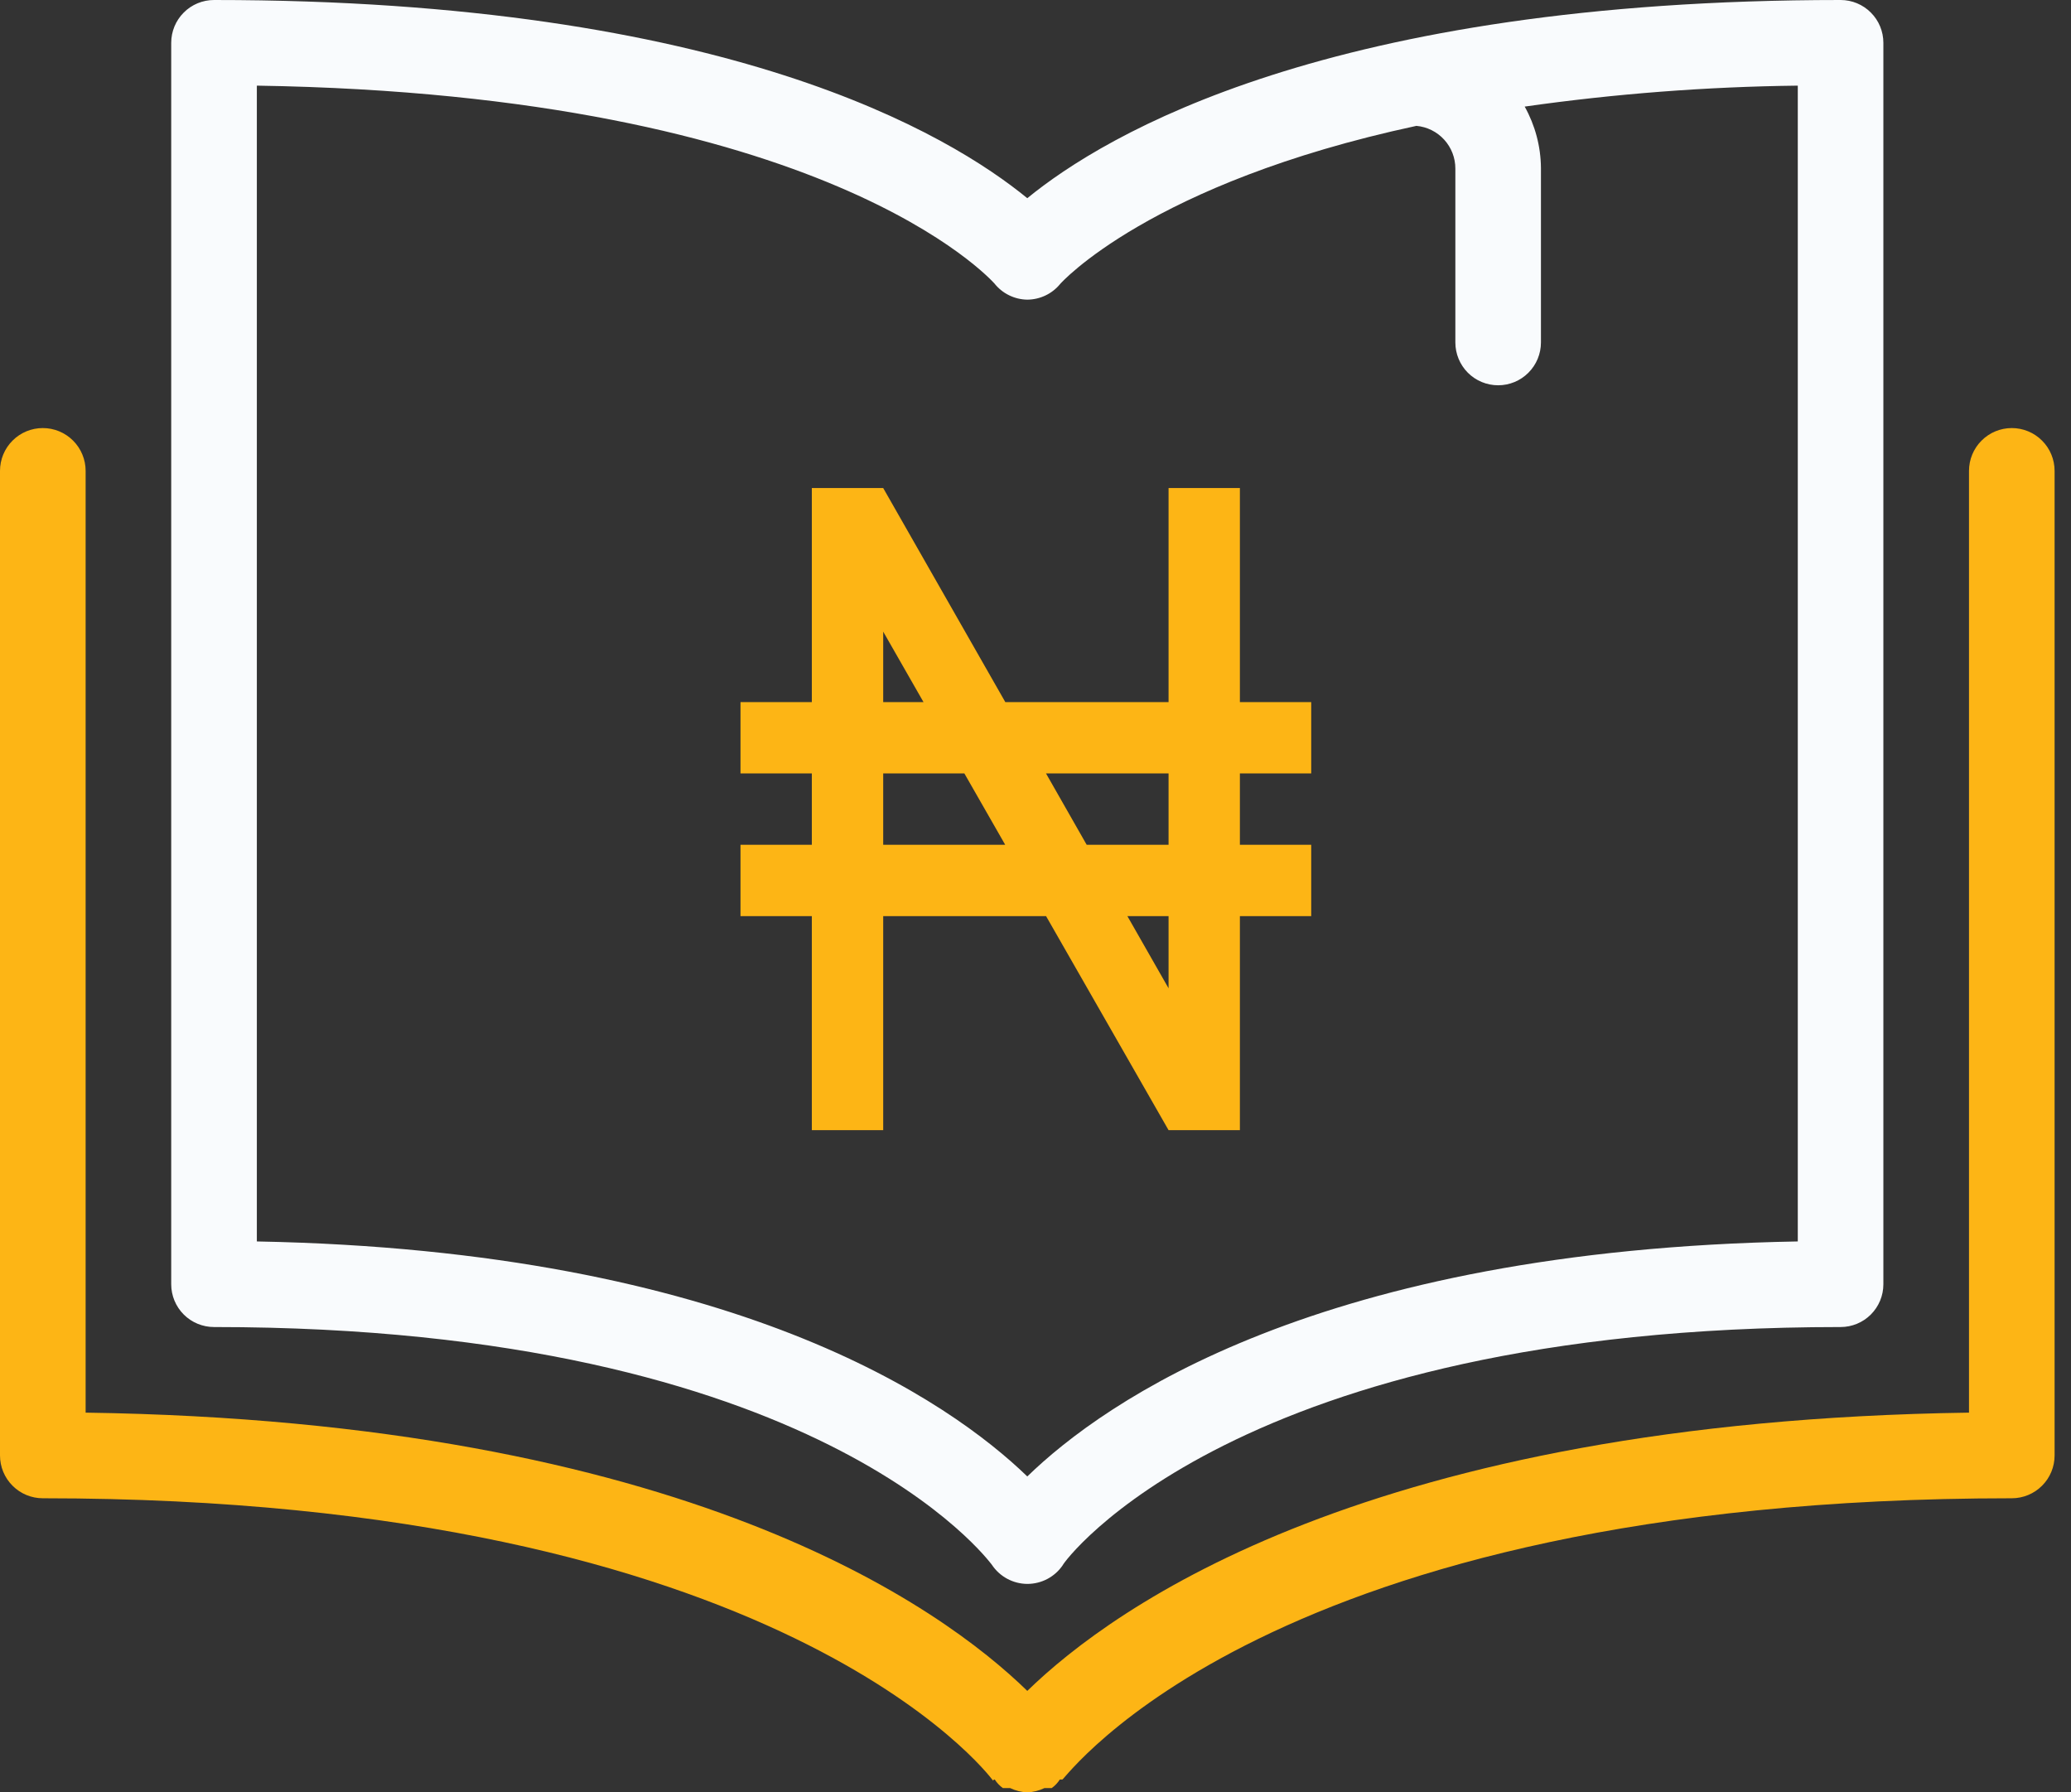 <?xml version="1.0" encoding="utf-8"?>
<svg width="52" height="45" viewBox="0 0 52 45" fill="none" xmlns="http://www.w3.org/2000/svg">
<rect x="0" y="0" width="52" height="45" fill="#333333" stroke="none"/>
<path d="M18.593 17.627H20.384V12.253H22.176L25.242 17.627H29.341V12.253H31.132V17.627H32.923V19.418H31.132V21.209H32.923V23H31.132V28.374H29.341L26.265 23H22.176V28.374H20.384V23H18.593V21.209H20.384V19.418H18.593V17.627ZM22.176 17.627H23.188L22.176 15.858V17.627ZM22.176 19.418V21.209H25.239L24.214 19.418H22.176ZM29.341 24.812V23H28.307L29.341 24.812ZM26.264 19.418L27.285 21.209H29.341V19.418H26.264Z" fill="#FDB515"/>
<path d="M50.514 10.747C50.228 10.747 49.955 10.86 49.754 11.062C49.552 11.263 49.439 11.537 49.439 11.822V35.466C34.392 35.681 27.944 40.357 25.794 42.452C23.645 40.357 17.196 35.681 2.15 35.466V11.822C2.15 11.537 2.036 11.263 1.835 11.062C1.633 10.86 1.36 10.747 1.075 10.747C0.79 10.747 0.516 10.86 0.315 11.062C0.113 11.263 0 11.537 0 11.822L0 36.541C0 36.826 0.113 37.1 0.315 37.301C0.516 37.503 0.79 37.616 1.075 37.616C19.646 37.616 24.859 44.613 24.913 44.677C24.967 44.742 24.913 44.677 24.977 44.677C25.031 44.761 25.1 44.834 25.181 44.892H25.267H25.364C25.498 44.957 25.645 44.994 25.794 44.999C25.943 44.994 26.09 44.957 26.224 44.892H26.321H26.407C26.488 44.834 26.557 44.761 26.611 44.677C26.611 44.677 26.611 44.677 26.675 44.677C26.74 44.677 31.78 37.616 50.514 37.616C50.798 37.616 51.072 37.503 51.273 37.301C51.475 37.1 51.588 36.826 51.588 36.541V11.822C51.588 11.537 51.475 11.263 51.273 11.062C51.072 10.86 50.798 10.747 50.514 10.747Z" fill="#FDB515"/>
<path d="M5.374 33.317C20.592 33.317 24.859 39.239 24.902 39.282C25 39.43 25.132 39.552 25.288 39.636C25.443 39.72 25.617 39.765 25.794 39.766C25.97 39.766 26.144 39.723 26.299 39.641C26.455 39.558 26.588 39.439 26.686 39.293C26.686 39.239 30.985 33.317 46.215 33.317C46.5 33.317 46.773 33.204 46.974 33.003C47.176 32.801 47.289 32.528 47.289 32.243V1.075C47.289 0.79 47.176 0.516 46.974 0.315C46.773 0.113 46.5 0 46.215 0C33.371 0 27.739 3.385 25.794 4.976C23.849 3.385 18.271 0 5.374 0C5.089 0 4.815 0.113 4.614 0.315C4.412 0.516 4.299 0.79 4.299 1.075V32.243C4.299 32.528 4.412 32.801 4.614 33.003C4.815 33.204 5.089 33.317 5.374 33.317ZM6.449 2.15C20.754 2.375 24.881 7.029 24.967 7.115C25.066 7.24 25.191 7.342 25.334 7.412C25.477 7.483 25.635 7.521 25.794 7.523C25.953 7.522 26.11 7.486 26.253 7.417C26.396 7.349 26.522 7.249 26.622 7.126C26.622 7.126 28.857 4.6 35.564 3.16C35.832 3.184 36.081 3.308 36.262 3.507C36.443 3.706 36.543 3.965 36.542 4.235V8.598C36.542 8.883 36.655 9.156 36.856 9.358C37.058 9.56 37.331 9.673 37.617 9.673C37.901 9.673 38.175 9.56 38.376 9.358C38.578 9.156 38.691 8.883 38.691 8.598V4.213C38.686 3.675 38.545 3.146 38.283 2.676C40.555 2.353 42.845 2.177 45.14 2.15V31.168C33.124 31.383 27.729 35.188 25.794 37.068C23.86 35.198 18.464 31.394 6.449 31.168V2.15Z" fill="#F9FBFD"/>
</svg>
